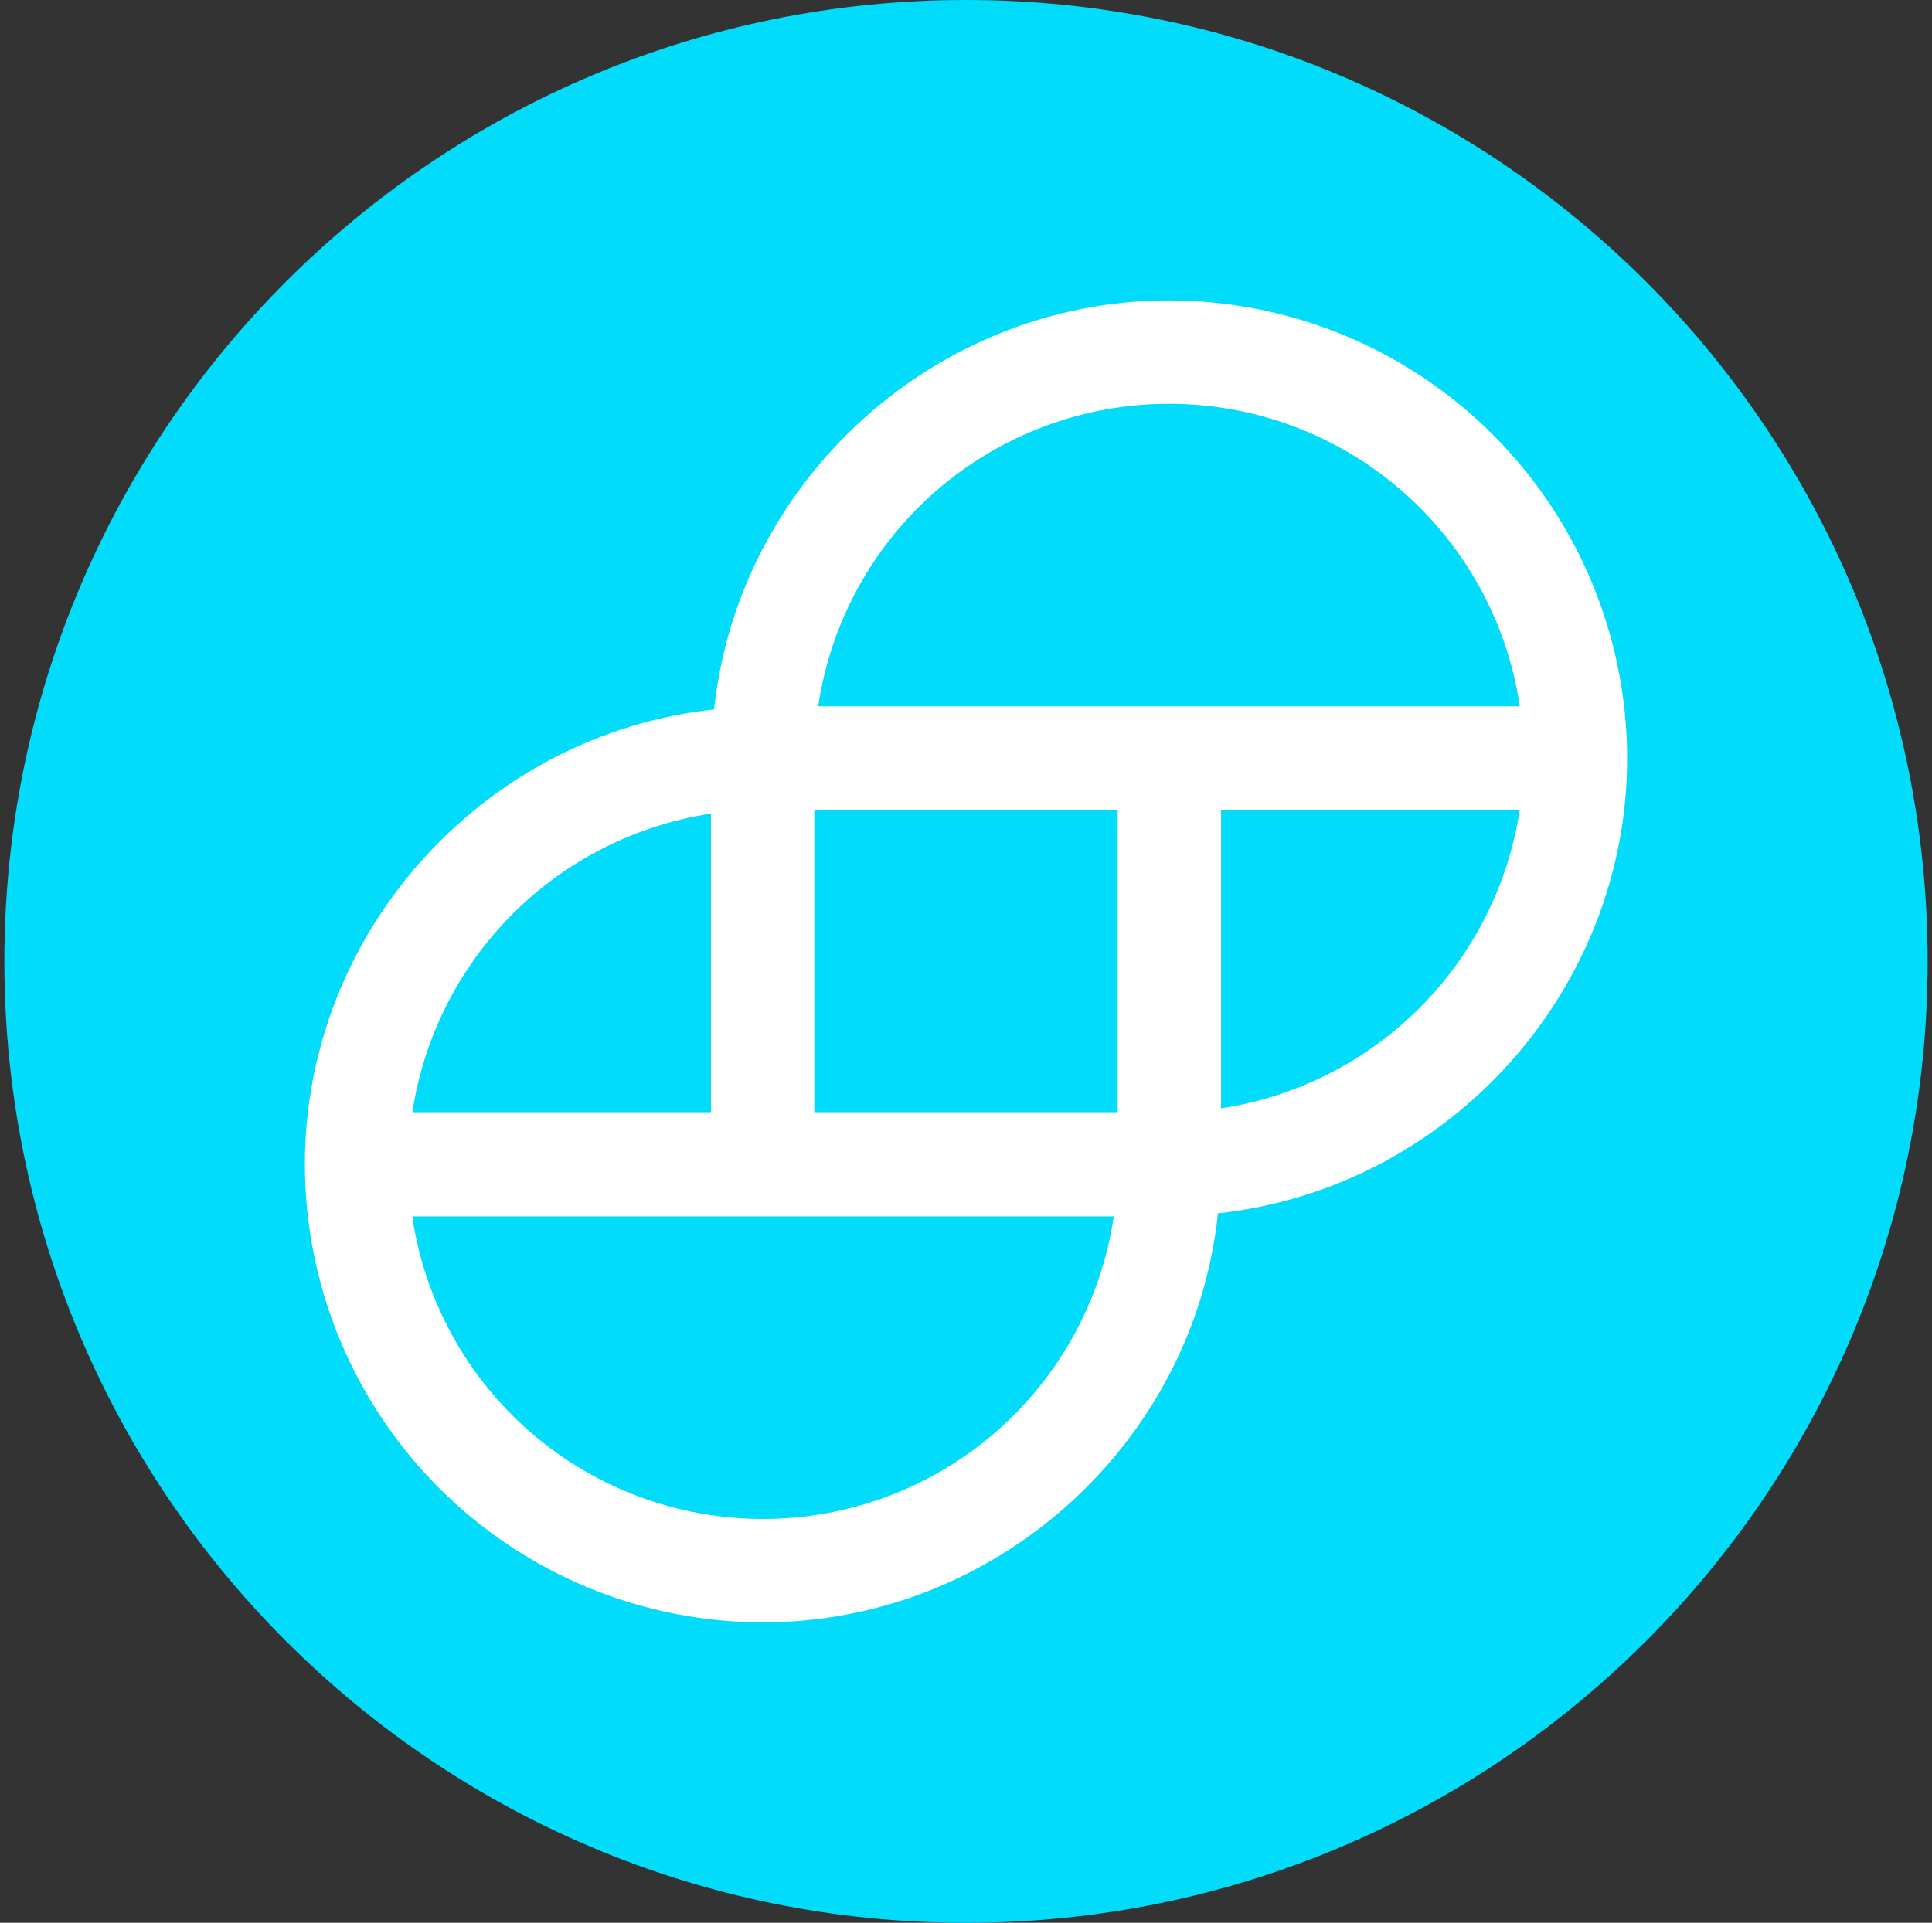 <svg width="221" height="220" viewBox="0 0 221 220" fill="none" xmlns="http://www.w3.org/2000/svg">
<rect x="0" y="0" width="221" height="220" fill="#333333" stroke="none"/>
<g clip-path="url(#clip0_2_20455)">
<path d="M110.5 220C171.251 220 220.5 170.751 220.5 110C220.5 49.249 171.251 0 110.5 0C49.749 0 0.5 49.249 0.5 110C0.5 170.751 49.749 220 110.5 220Z" fill="#00DCFA"/>
<path d="M133.724 34.375C107.118 34.375 84.519 54.835 81.68 81.173C55.328 84.019 34.875 106.618 34.875 133.217C34.882 147.113 40.405 160.438 50.231 170.265C60.056 180.091 73.38 185.616 87.276 185.625C113.882 185.625 136.57 165.165 139.32 138.827C165.665 135.981 186.125 113.382 186.125 86.783C186.118 72.887 180.595 59.562 170.769 49.736C160.944 39.909 147.62 34.384 133.724 34.375ZM173.846 92.647C172.538 101.242 168.517 109.193 162.37 115.34C156.223 121.487 148.272 125.508 139.677 126.816V92.647H173.846ZM47.154 127.353C48.445 118.742 52.458 110.771 58.606 104.606C64.755 98.442 72.716 94.408 81.323 93.094V127.263H47.154V127.353ZM127.406 139.177C125.986 148.804 121.151 157.598 113.783 163.953C106.415 170.309 97.007 173.801 87.276 173.793C77.548 173.801 68.141 170.31 60.775 163.955C53.408 157.601 48.573 148.809 47.154 139.184H127.406V139.177ZM127.853 92.647V127.263H93.147V92.647H127.853ZM173.846 80.823H93.594C95.014 71.196 99.849 62.402 107.217 56.047C114.585 49.691 123.993 46.199 133.724 46.207C143.452 46.199 152.859 49.69 160.226 56.045C167.592 62.399 172.427 71.191 173.846 80.816V80.823Z" fill="white"/>
</g>
<defs>
<clipPath id="clip0_2_20455">
<rect width="220" height="220" fill="white" transform="translate(0.5)"/>
</clipPath>
</defs>
</svg>
